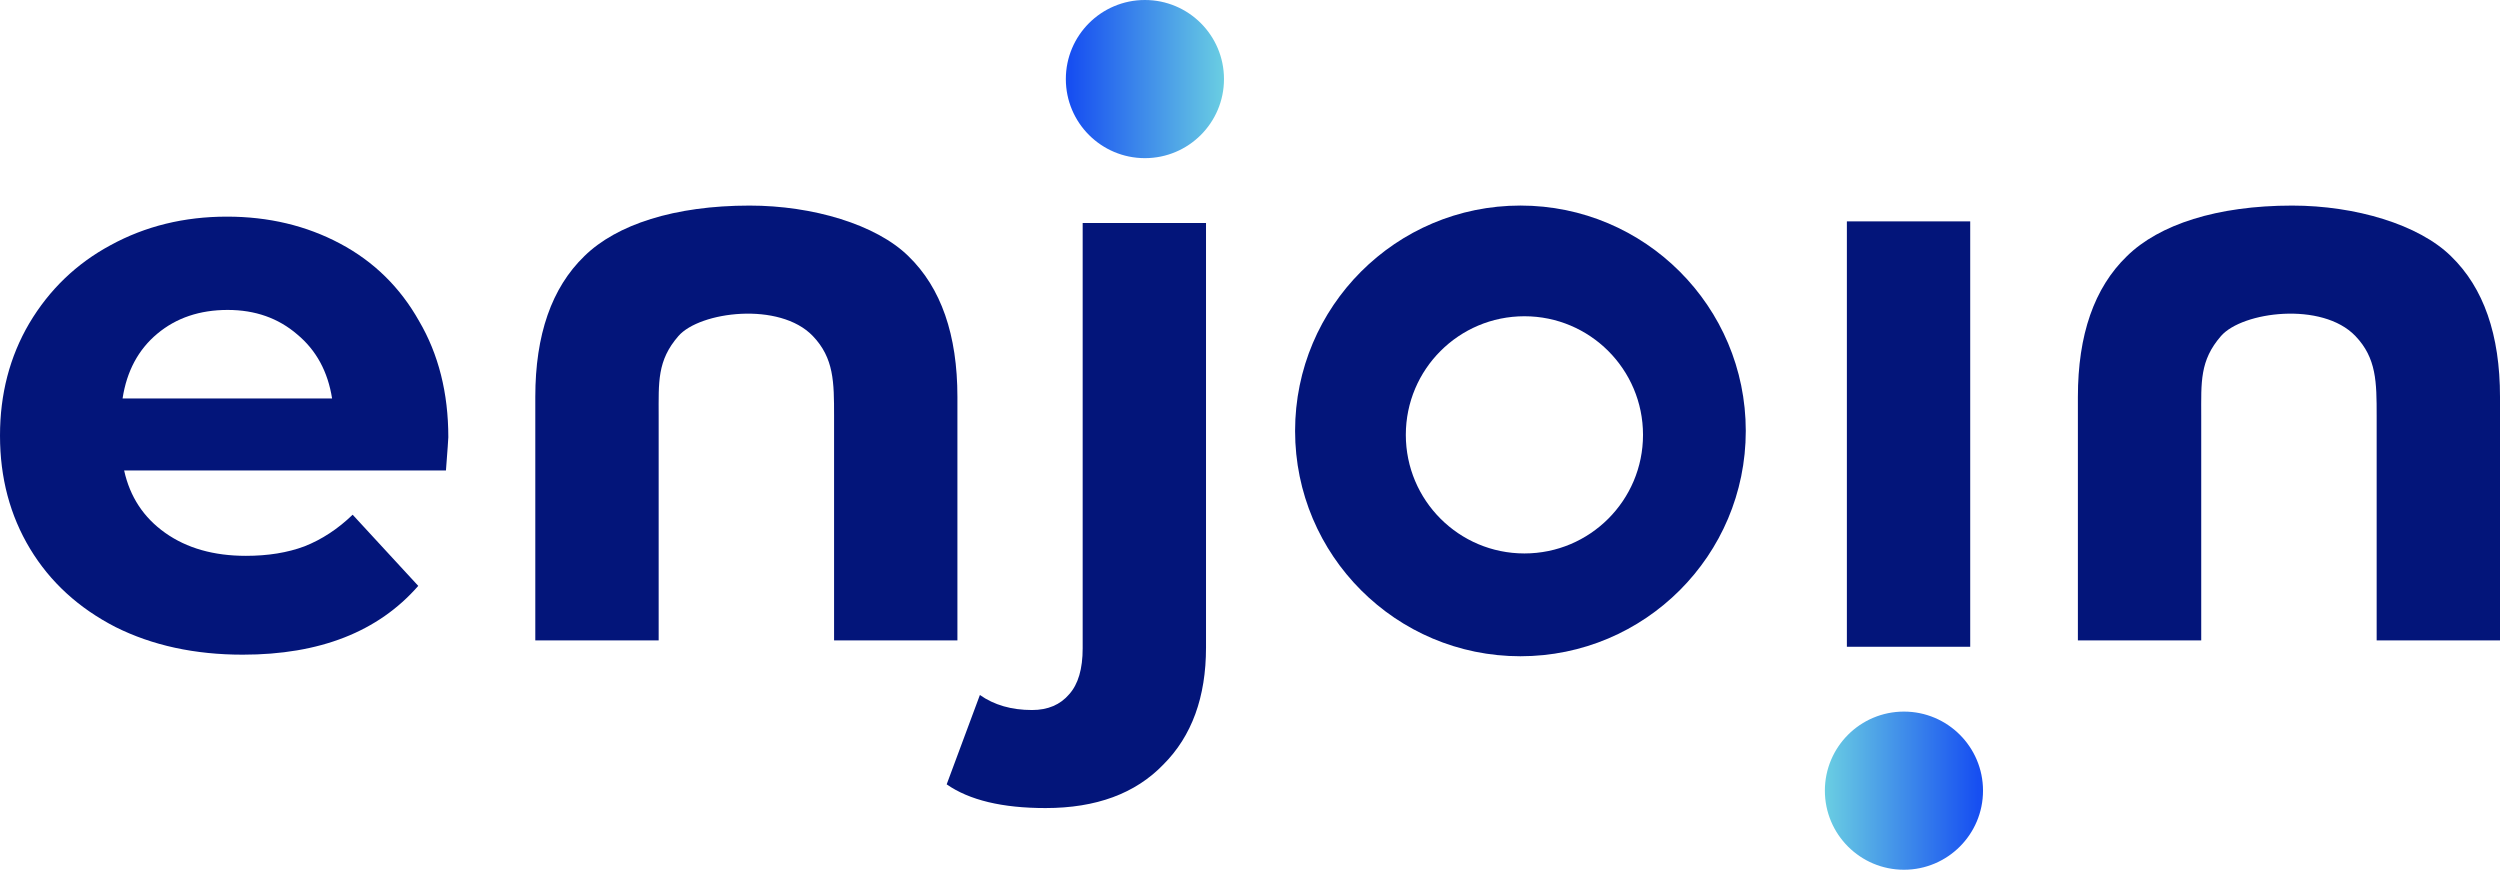<svg width="116" height="41" viewBox="0 0 116 41" fill="none" xmlns="http://www.w3.org/2000/svg">
<path d="M91.418 30.01L85.695 30.01L85.695 10.272L91.418 10.272L91.418 30.01Z" fill="#03157A"/>
<path d="M48.512 37.494C46.506 37.494 44.978 37.127 43.926 36.394L45.467 32.248C46.127 32.713 46.934 32.945 47.888 32.945C48.622 32.945 49.197 32.7 49.612 32.211C50.028 31.747 50.236 31.037 50.236 30.083V10.346H55.959V30.047C55.959 32.346 55.299 34.156 53.978 35.476C52.682 36.822 50.86 37.494 48.512 37.494Z" fill="#03157A"/>
<path d="M20.802 20.288C20.802 20.361 20.765 20.875 20.692 21.829H5.76C6.029 23.052 6.665 24.018 7.668 24.727C8.67 25.436 9.918 25.791 11.41 25.791C12.437 25.791 13.342 25.644 14.125 25.351C14.932 25.033 15.678 24.544 16.363 23.883L19.407 27.185C17.549 29.313 14.834 30.377 11.263 30.377C9.037 30.377 7.068 29.949 5.356 29.093C3.644 28.212 2.324 27.002 1.394 25.461C0.465 23.92 0 22.171 0 20.215C0 18.282 0.452 16.546 1.357 15.005C2.287 13.44 3.546 12.229 5.136 11.373C6.75 10.492 8.548 10.052 10.529 10.052C12.461 10.052 14.21 10.468 15.775 11.3C17.341 12.131 18.564 13.33 19.444 14.895C20.349 16.436 20.802 18.233 20.802 20.288ZM10.566 14.381C9.27 14.381 8.181 14.748 7.301 15.482C6.42 16.216 5.882 17.218 5.687 18.49H15.409C15.213 17.243 14.675 16.252 13.794 15.519C12.914 14.76 11.838 14.381 10.566 14.381Z" fill="#03157A"/>
<path d="M42.15 11.886C40.658 10.419 37.716 9.539 34.781 9.539C31.295 9.539 28.605 10.419 27.113 11.886C25.597 13.354 24.838 15.531 24.838 18.417V29.716H30.562V19.297C30.562 17.732 30.488 16.729 31.479 15.592C32.469 14.455 36.172 13.979 37.716 15.592C38.697 16.617 38.701 17.732 38.701 19.297V29.716H44.424V18.417C44.424 15.531 43.666 13.354 42.15 11.886Z" fill="#03157A"/>
<path d="M113.725 11.886C112.233 10.419 109.291 9.539 106.356 9.539C102.871 9.539 100.181 10.419 98.689 11.886C97.172 13.354 96.414 15.531 96.414 18.417V29.716H102.137V19.297C102.137 17.732 102.064 16.729 103.054 15.592C104.045 14.455 107.747 13.979 109.291 15.592C110.272 16.617 110.277 17.732 110.277 19.297V29.716H116V18.417C116 15.531 115.242 13.354 113.725 11.886Z" fill="#03157A"/>
<path fill-rule="evenodd" clip-rule="evenodd" d="M70.548 30.45C76.322 30.45 81.004 25.769 81.004 19.994C81.004 14.22 76.322 9.538 70.548 9.538C64.773 9.538 60.092 14.22 60.092 19.994C60.092 25.769 64.773 30.45 70.548 30.45ZM70.733 25.68C73.772 25.68 76.236 23.217 76.236 20.177C76.236 17.138 73.772 14.674 70.733 14.674C67.693 14.674 65.23 17.138 65.23 20.177C65.23 23.217 67.693 25.68 70.733 25.68Z" fill="#03157A"/>
<circle cx="53.124" cy="3.669" r="3.669" fill="url(#paint0_linear_340_2433)"/>
<circle cx="88.343" cy="36.687" r="3.669" transform="rotate(-180 88.343 36.687)" fill="url(#paint1_linear_340_2433)"/>
<defs>
<linearGradient id="paint0_linear_340_2433" x1="49.59" y1="3.669" x2="56.792" y2="3.669" gradientUnits="userSpaceOnUse">
<stop offset="0.015" stop-color="#174FF1"/>
<stop offset="1" stop-color="#6ACEE2"/>
</linearGradient>
<linearGradient id="paint1_linear_340_2433" x1="84.809" y1="36.687" x2="92.011" y2="36.687" gradientUnits="userSpaceOnUse">
<stop offset="0.015" stop-color="#174FF1"/>
<stop offset="1" stop-color="#6ACEE2"/>
</linearGradient>
</defs>
</svg>
